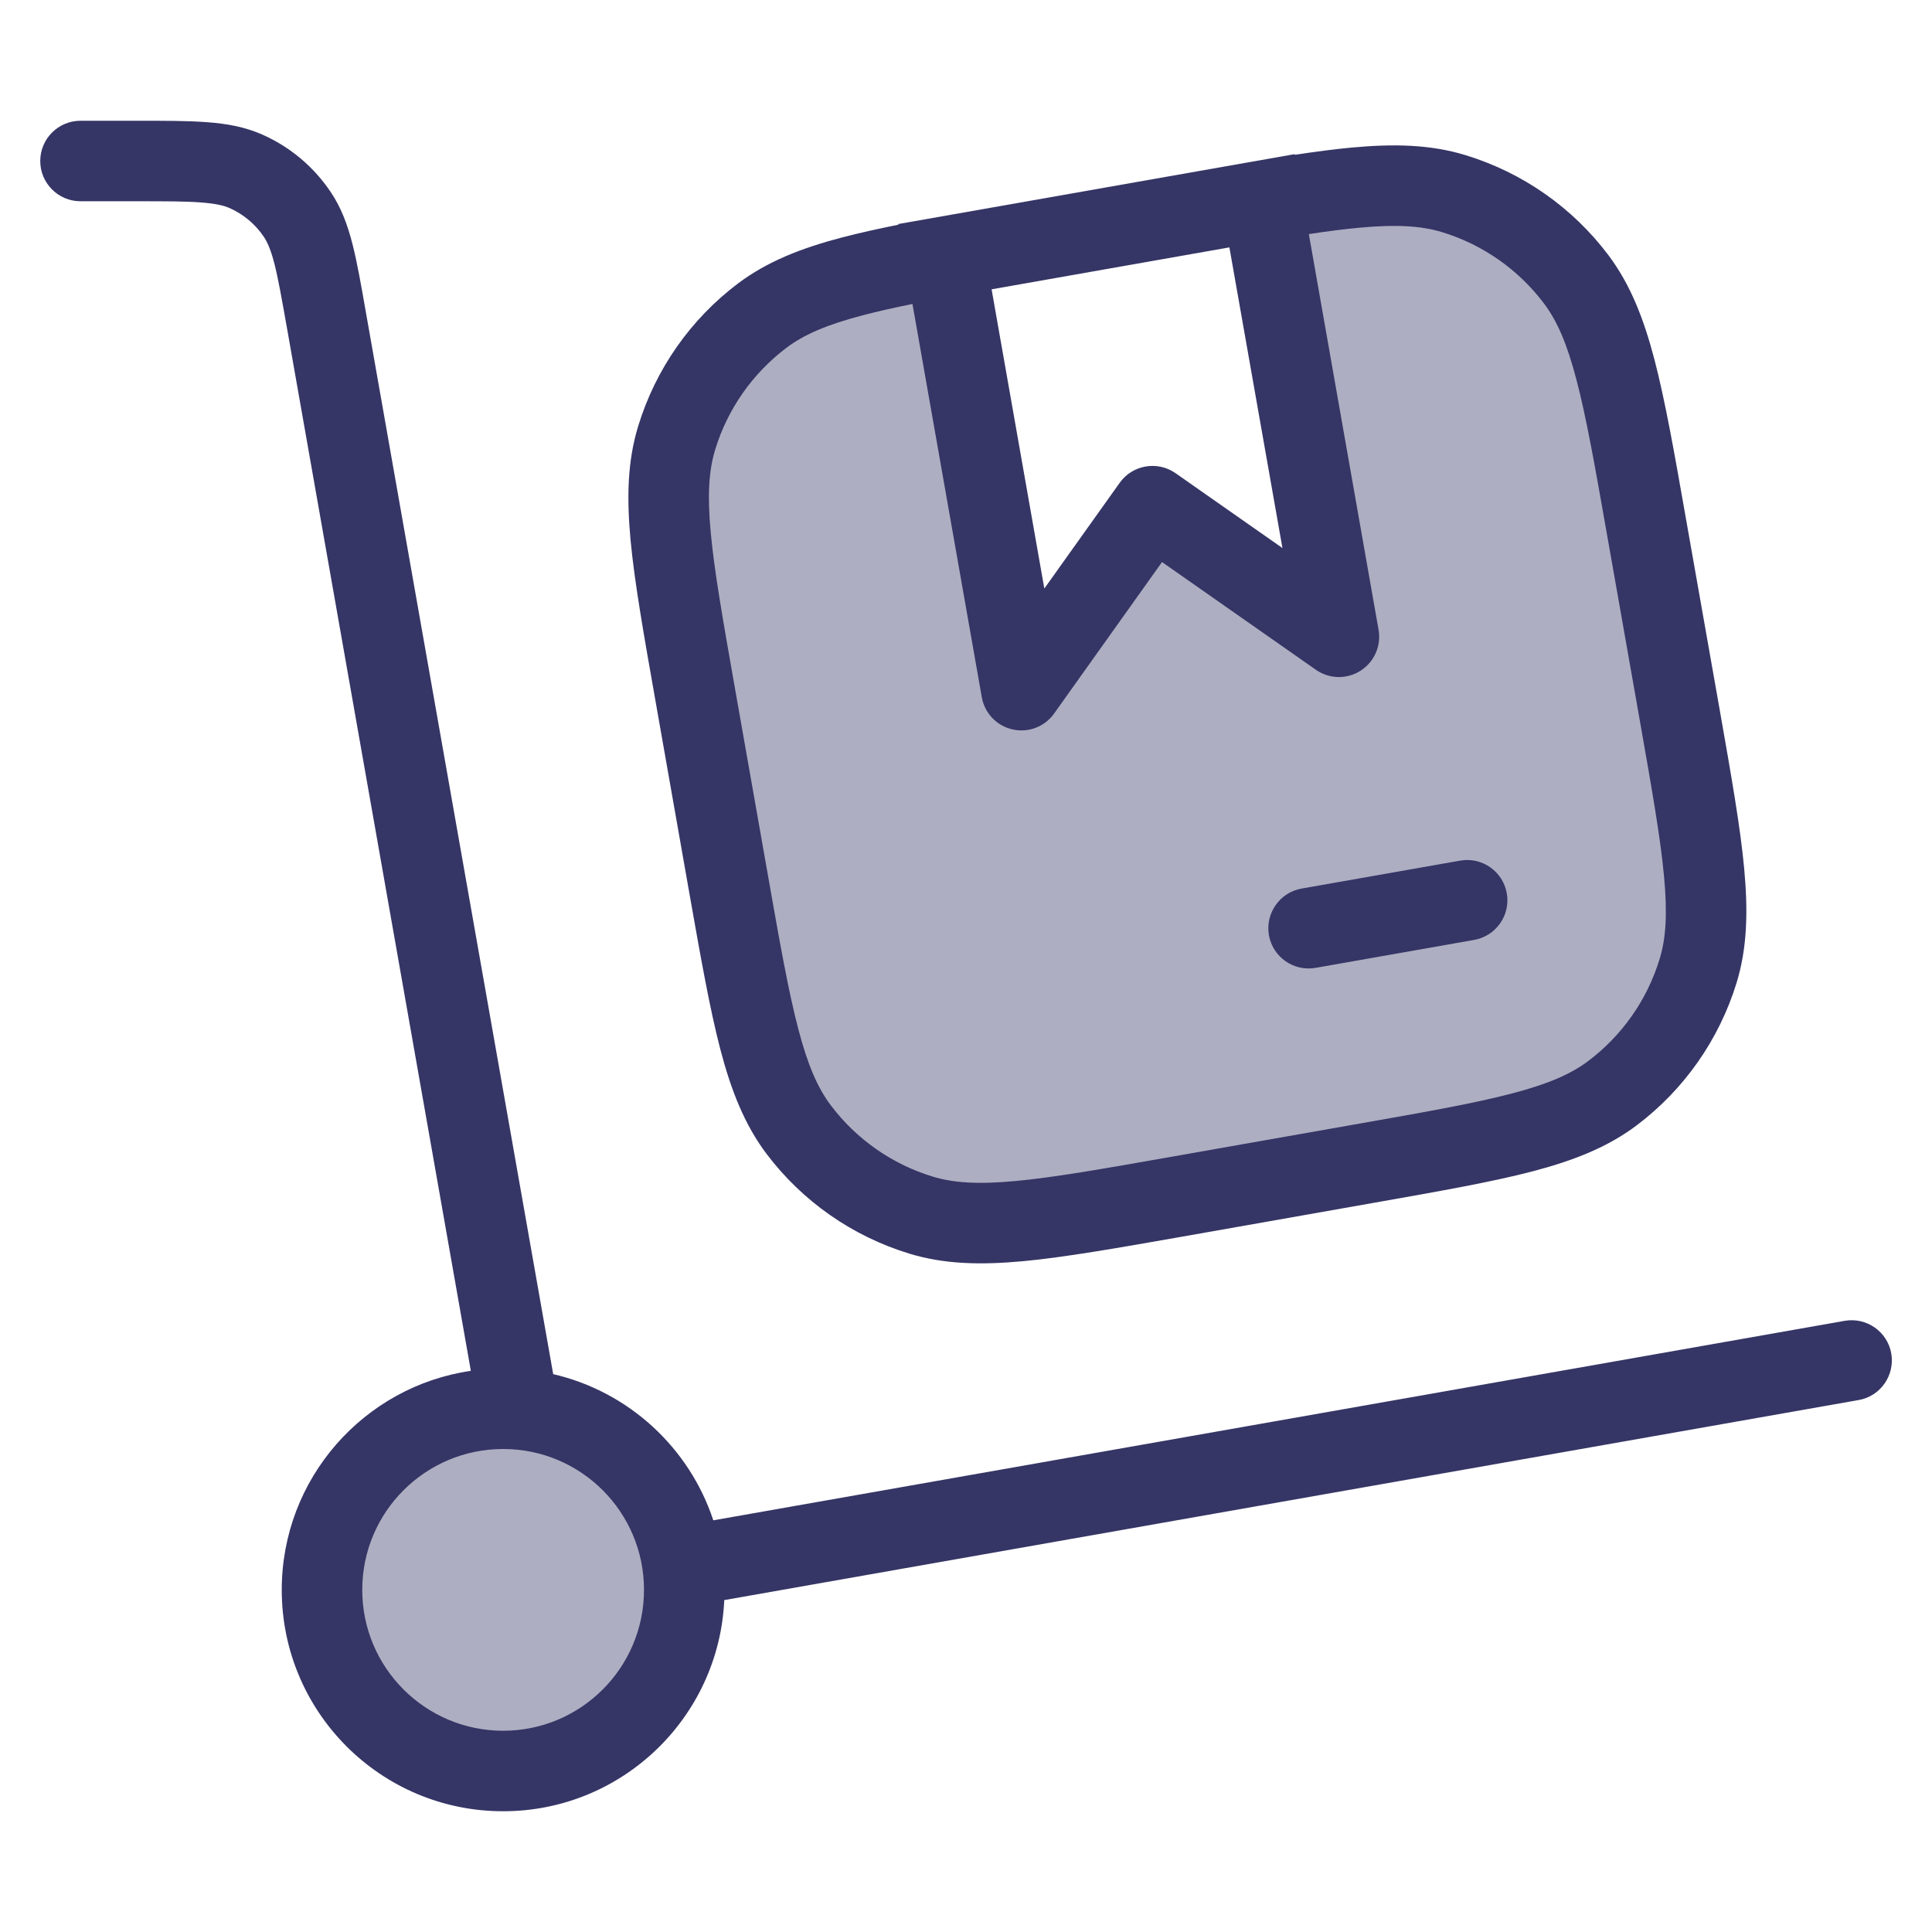 <svg width="24" height="24" viewBox="0 0 24 24" fill="none" xmlns="http://www.w3.org/2000/svg">
<g opacity="0.4">
<path d="M10.261 3.449L11.739 3.188L12.688 8.573L14.316 6.288L16.633 7.91L15.678 2.494L17.155 2.233C18.515 1.994 19.811 2.902 20.051 4.261L21.267 11.155C21.506 12.515 20.599 13.811 19.239 14.051L12.345 15.267C10.985 15.506 9.689 14.598 9.449 13.239L8.233 6.345C7.994 4.985 8.902 3.689 10.261 3.449Z" fill="#353566"/>
<path d="M6.25 17.5C7.493 17.5 8.5 18.507 8.5 19.75C8.5 20.993 7.493 22 6.25 22C5.007 22 4 20.993 4 19.75C4 18.507 5.007 17.5 6.25 17.5Z" fill="#353566"/>
</g>
<path fill-rule="evenodd" clip-rule="evenodd" d="M1.693 2.5C2.058 2.5 2.305 2.5 2.497 2.515C2.683 2.529 2.782 2.554 2.855 2.586C3.026 2.663 3.172 2.785 3.277 2.941C3.321 3.007 3.364 3.1 3.41 3.28C3.457 3.467 3.5 3.71 3.564 4.07L5.849 17.029C4.52 17.223 3.5 18.367 3.5 19.75C3.5 21.269 4.731 22.5 6.25 22.5C7.726 22.5 8.931 21.337 8.997 19.877L23.088 17.392C23.36 17.345 23.541 17.085 23.494 16.813C23.446 16.541 23.186 16.36 22.914 16.408L8.861 18.886C8.563 17.983 7.809 17.287 6.872 17.07L4.545 3.878C4.486 3.541 4.437 3.261 4.379 3.033C4.318 2.796 4.24 2.58 4.106 2.382C3.896 2.071 3.604 1.825 3.261 1.673C3.043 1.576 2.817 1.536 2.572 1.518C2.338 1.5 2.054 1.5 1.711 1.5L1 1.5C0.724 1.5 0.5 1.724 0.5 2C0.5 2.276 0.724 2.5 1 2.5L1.693 2.5ZM6.25 21.5C5.284 21.5 4.5 20.716 4.5 19.75C4.5 18.783 5.284 18 6.25 18C7.217 18 8 18.783 8 19.75C8 20.716 7.217 21.5 6.25 21.5Z" fill="#353566"/>
<path d="M18.312 11.676C18.584 11.628 18.766 11.369 18.718 11.097C18.67 10.825 18.411 10.643 18.139 10.691L16.169 11.038C15.897 11.086 15.716 11.346 15.763 11.618C15.811 11.889 16.071 12.071 16.343 12.023L18.312 11.676Z" fill="#353566"/>
<path fill-rule="evenodd" clip-rule="evenodd" d="M11.159 2.783L11.161 2.791C10.905 2.843 10.675 2.894 10.466 2.948C9.951 3.083 9.53 3.249 9.168 3.521C8.578 3.966 8.144 4.586 7.928 5.293C7.795 5.726 7.784 6.178 7.833 6.709C7.882 7.229 7.994 7.866 8.137 8.675L8.561 11.082C8.704 11.891 8.816 12.528 8.948 13.034C9.083 13.549 9.249 13.97 9.521 14.332C9.966 14.922 10.586 15.356 11.293 15.572C11.726 15.705 12.178 15.716 12.709 15.667C13.229 15.618 13.866 15.506 14.675 15.364L17.082 14.939C17.891 14.796 18.528 14.684 19.034 14.552C19.549 14.417 19.971 14.251 20.332 13.979C20.922 13.534 21.356 12.914 21.573 12.207C21.705 11.774 21.716 11.322 21.667 10.791C21.619 10.271 21.506 9.634 21.364 8.825L20.939 6.418C20.797 5.609 20.684 4.972 20.552 4.466C20.417 3.951 20.251 3.53 19.979 3.168C19.534 2.578 18.914 2.144 18.207 1.928C17.774 1.795 17.322 1.784 16.791 1.833C16.577 1.853 16.343 1.884 16.085 1.923L16.083 1.915L11.159 2.783ZM10.72 3.916C10.901 3.868 11.104 3.823 11.335 3.776L12.196 8.66C12.231 8.859 12.381 9.017 12.578 9.061C12.774 9.106 12.978 9.028 13.095 8.863L14.435 6.982L16.346 8.32C16.512 8.436 16.731 8.441 16.901 8.332C17.072 8.223 17.16 8.023 17.125 7.823L16.259 2.908C16.491 2.873 16.697 2.846 16.884 2.829C17.353 2.785 17.658 2.806 17.915 2.884C18.419 3.038 18.862 3.348 19.18 3.77C19.341 3.984 19.465 4.264 19.584 4.72C19.705 5.181 19.811 5.778 19.958 6.613L20.375 8.977C20.522 9.812 20.627 10.409 20.671 10.884C20.715 11.353 20.695 11.658 20.616 11.914C20.462 12.419 20.152 12.862 19.73 13.18C19.516 13.341 19.236 13.465 18.78 13.584C18.319 13.705 17.722 13.811 16.887 13.958L14.523 14.375C13.688 14.522 13.091 14.627 12.616 14.671C12.147 14.715 11.842 14.694 11.586 14.616C11.081 14.462 10.638 14.152 10.32 13.73C10.159 13.516 10.035 13.236 9.916 12.78C9.795 12.319 9.689 11.722 9.542 10.887L9.125 8.523C8.978 7.688 8.873 7.091 8.829 6.616C8.785 6.147 8.806 5.842 8.884 5.586C9.038 5.081 9.349 4.638 9.77 4.32C9.984 4.159 10.264 4.035 10.72 3.916ZM15.272 3.073L12.318 3.594L12.973 7.311L13.909 5.998C14.068 5.774 14.378 5.721 14.603 5.878L15.931 6.808L15.272 3.073Z" fill="#353566"/>
</svg>
